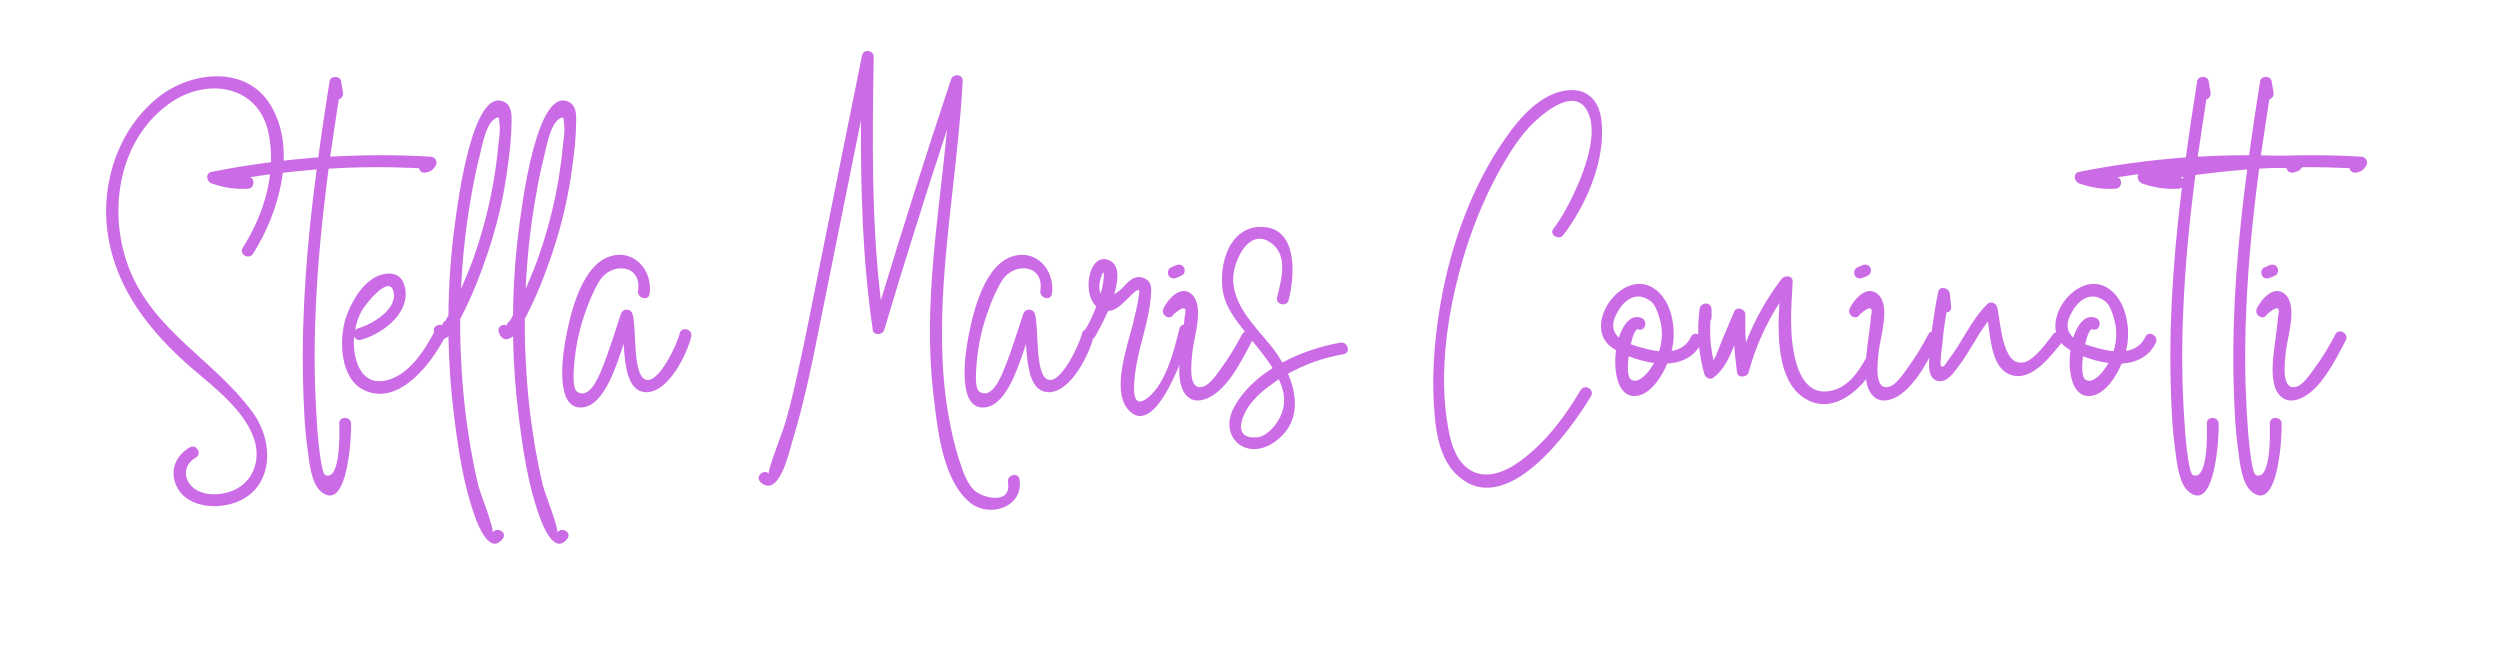 <svg xmlns="http://www.w3.org/2000/svg" xmlns:xlink="http://www.w3.org/1999/xlink" width="150" zoomAndPan="magnify" viewBox="0 0 112.5 30" height="40" preserveAspectRatio="xMidYMid meet" version="1.0"><defs><g/></defs><g fill="#cb6ce6" fill-opacity="1"><g transform="translate(4.489, 21.922)"><g><path d="M 6.895 -10.5 C 8.055 -12.32 8.898 -15.176 7.695 -17.18 C 6.594 -19.02 4.07 -18.715 2.605 -17.523 C 0.863 -16.113 0.066 -13.77 0.336 -11.57 C 0.629 -9.199 2 -7.316 3.715 -5.734 C 4.805 -4.73 6.422 -3.656 6.938 -2.195 C 7.297 -1.156 6.844 -0.055 5.746 0.238 C 5.348 0.348 4.914 0.359 4.535 0.215 C 3.812 -0.055 3.602 -0.918 4.32 -1.328 C 4.621 -1.496 4.352 -1.961 4.051 -1.789 C 3.434 -1.438 3.141 -0.777 3.434 -0.09 C 3.758 0.672 4.652 0.918 5.414 0.844 C 7.719 0.609 8.051 -1.777 6.863 -3.391 C 5.141 -5.734 2.414 -7.016 1.312 -9.863 C 0.324 -12.426 0.844 -15.738 3.258 -17.348 C 4.891 -18.434 7.133 -18.062 7.586 -15.973 C 7.977 -14.176 7.395 -12.285 6.438 -10.777 C 6.246 -10.48 6.711 -10.215 6.895 -10.5 Z M 6.895 -10.5 "/></g></g></g><g fill="#cb6ce6" fill-opacity="1"><g transform="translate(12.788, 21.922)"><g><path d="M 6.594 -14.871 C 5.086 -14.961 3.574 -14.957 2.07 -14.871 C 2.195 -15.734 2.324 -16.59 2.457 -17.445 C 2.574 -17.488 2.672 -17.602 2.648 -17.762 C 2.617 -17.926 2.586 -18.098 2.562 -18.27 C 2.52 -18.52 2.086 -18.527 2.043 -18.27 C 1.863 -17.125 1.688 -15.984 1.535 -14.84 C -0.078 -14.719 -1.68 -14.504 -3.27 -14.188 C -3.551 -14.133 -3.504 -13.754 -3.27 -13.668 C -2.727 -13.477 -2.219 -13.398 -1.637 -13.43 C -1.332 -13.441 -1.301 -13.867 -1.539 -13.949 C -0.543 -14.102 0.453 -14.215 1.461 -14.297 C 1.047 -11.156 0.777 -7.996 0.848 -4.828 C 0.875 -3.77 0.91 -2.695 1.059 -1.648 C 1.129 -1.113 1.215 -0.148 1.68 0.219 C 2.879 1.16 3.031 -2.379 3.012 -2.859 C 2.996 -3.203 2.465 -3.203 2.477 -2.859 C 2.492 -2.488 2.547 -0.289 1.859 -0.539 C 1.676 -0.605 1.566 -1.84 1.551 -1.957 C 1.516 -2.273 1.492 -2.59 1.473 -2.91 C 1.355 -4.59 1.344 -6.277 1.418 -7.957 C 1.504 -10.09 1.723 -12.219 2 -14.332 C 3.348 -14.414 4.707 -14.418 6.062 -14.355 C 6.094 -14.23 6.215 -14.113 6.387 -14.16 C 6.605 -14.215 6.645 -14.234 6.785 -14.414 C 6.93 -14.594 6.84 -14.852 6.594 -14.871 Z M 6.594 -14.871 "/></g></g></g><g fill="#cb6ce6" fill-opacity="1"><g transform="translate(15.622, 21.922)"><g><path d="M 3.941 -7.023 C 3.488 -6.156 2.762 -5 1.707 -4.793 C 0.715 -4.602 0.359 -5.512 0.305 -6.34 C 0.301 -6.492 0.301 -6.645 0.316 -6.789 C 0.359 -6.68 0.469 -6.59 0.625 -6.633 C 1.609 -6.895 2.965 -7.914 2.562 -9.125 C 2.402 -9.613 1.945 -9.699 1.473 -9.539 C 0.727 -9.285 0.184 -8.344 -0.055 -7.633 C -0.379 -6.664 -0.336 -4.879 0.766 -4.363 C 2.34 -3.625 3.797 -5.586 4.402 -6.754 C 4.559 -7.059 4.102 -7.336 3.941 -7.023 Z M 0.637 -7.902 C 0.793 -8.207 1.84 -9.523 2.066 -8.863 C 2.352 -8.02 1.074 -7.305 0.484 -7.145 C 0.43 -7.133 0.387 -7.102 0.355 -7.066 C 0.41 -7.359 0.5 -7.641 0.637 -7.902 Z M 0.637 -7.902 "/></g></g></g><g fill="#cb6ce6" fill-opacity="1"><g transform="translate(19.793, 21.922)"><g><path d="M 2.836 2.309 C 3.039 2.027 2.574 1.766 2.371 2.043 C 2.469 1.906 1.797 0.215 1.734 -0.062 C 1.59 -0.652 1.473 -1.258 1.367 -1.863 C 1.16 -3.117 1.02 -4.387 0.961 -5.66 C 0.922 -6.297 0.91 -6.938 0.918 -7.578 C 1.426 -8.531 1.828 -9.559 2.168 -10.578 C 2.586 -11.828 2.887 -13.117 3.055 -14.43 C 3.148 -15.09 3.223 -15.77 3.227 -16.441 C 3.234 -16.758 3.238 -17.164 2.902 -17.332 C 1.461 -18.074 0.789 -12.652 0.695 -11.973 C 0.5 -10.566 0.398 -9.156 0.387 -7.738 C 0.344 -7.66 0.301 -7.586 0.262 -7.504 C 0.16 -7.426 0.109 -7.352 0.105 -7.285 C -0.078 -7.359 -0.336 -7.219 -0.258 -6.98 C -0.117 -6.562 0.16 -6.605 0.387 -6.789 C 0.41 -5.625 0.484 -4.457 0.629 -3.301 C 0.82 -1.742 1.051 -0.129 1.59 1.352 C 1.734 1.754 2.266 3.082 2.836 2.309 Z M 1.426 -13.172 C 1.516 -13.695 1.621 -14.223 1.75 -14.734 C 1.871 -15.207 2.035 -16.238 2.422 -16.539 C 2.719 -16.77 2.648 -16.559 2.688 -16.281 C 2.727 -16.02 2.652 -15.621 2.629 -15.352 C 2.574 -14.762 2.492 -14.168 2.383 -13.574 C 2.184 -12.457 1.883 -11.352 1.504 -10.281 C 1.34 -9.82 1.148 -9.371 0.953 -8.922 C 1.02 -10.348 1.172 -11.766 1.426 -13.172 Z M 1.426 -13.172 "/></g></g></g><g fill="#cb6ce6" fill-opacity="1"><g transform="translate(22.7, 21.922)"><g><path d="M 2.836 2.309 C 3.039 2.027 2.574 1.766 2.371 2.043 C 2.469 1.906 1.797 0.215 1.734 -0.062 C 1.59 -0.652 1.473 -1.258 1.367 -1.863 C 1.16 -3.117 1.02 -4.387 0.961 -5.66 C 0.922 -6.297 0.91 -6.938 0.918 -7.578 C 1.426 -8.531 1.828 -9.559 2.168 -10.578 C 2.586 -11.828 2.887 -13.117 3.055 -14.43 C 3.148 -15.09 3.223 -15.77 3.227 -16.441 C 3.234 -16.758 3.238 -17.164 2.902 -17.332 C 1.461 -18.074 0.789 -12.652 0.695 -11.973 C 0.5 -10.566 0.398 -9.156 0.387 -7.738 C 0.344 -7.66 0.301 -7.586 0.262 -7.504 C 0.16 -7.426 0.109 -7.352 0.105 -7.285 C -0.078 -7.359 -0.336 -7.219 -0.258 -6.98 C -0.117 -6.562 0.16 -6.605 0.387 -6.789 C 0.41 -5.625 0.484 -4.457 0.629 -3.301 C 0.82 -1.742 1.051 -0.129 1.59 1.352 C 1.734 1.754 2.266 3.082 2.836 2.309 Z M 1.426 -13.172 C 1.516 -13.695 1.621 -14.223 1.75 -14.734 C 1.871 -15.207 2.035 -16.238 2.422 -16.539 C 2.719 -16.77 2.648 -16.559 2.688 -16.281 C 2.727 -16.02 2.652 -15.621 2.629 -15.352 C 2.574 -14.762 2.492 -14.168 2.383 -13.574 C 2.184 -12.457 1.883 -11.352 1.504 -10.281 C 1.34 -9.82 1.148 -9.371 0.953 -8.922 C 1.02 -10.348 1.172 -11.766 1.426 -13.172 Z M 1.426 -13.172 "/></g></g></g><g fill="#cb6ce6" fill-opacity="1"><g transform="translate(25.607, 21.922)"><g><path d="M 4.98 -6.918 C 4.879 -6.465 4.035 -4.625 3.445 -4.84 C 2.844 -5.055 3.051 -7.188 2.855 -7.801 C 2.77 -8.055 2.422 -8.051 2.336 -7.801 C 2.055 -6.969 1.805 -6.117 1.473 -5.312 C 1.344 -4.992 0.934 -3.938 0.371 -4.289 C 0.129 -4.445 0.215 -5.227 0.23 -5.496 C 0.293 -6.355 0.484 -7.219 0.789 -8.031 C 0.949 -8.465 1.145 -8.93 1.395 -9.32 C 1.918 -10.133 3.281 -10.035 3.105 -8.84 C 3.055 -8.5 3.574 -8.355 3.625 -8.699 C 3.785 -9.777 2.871 -10.793 1.742 -10.348 C 0.465 -9.84 -0.02 -7.52 -0.207 -6.344 C -0.312 -5.684 -0.594 -3.355 0.691 -3.602 C 1.258 -3.711 1.648 -4.402 1.871 -4.871 C 2.102 -5.379 2.285 -5.91 2.457 -6.449 C 2.52 -5.445 2.633 -4.273 3.488 -4.273 C 4.473 -4.273 5.312 -5.984 5.5 -6.777 C 5.574 -7.113 5.062 -7.254 4.98 -6.918 Z M 4.98 -6.918 "/></g></g></g><g fill="#cb6ce6" fill-opacity="1"><g transform="translate(30.835, 21.922)"><g/></g></g><g fill="#cb6ce6" fill-opacity="1"><g transform="translate(34.087, 21.922)"><g><path d="M 1.832 -5.246 C 1.664 -4.473 1.48 -3.711 1.27 -2.953 C 1.188 -2.641 0.422 -0.695 0.512 -0.609 C 0.262 -0.844 -0.117 -0.465 0.133 -0.23 C 0.965 0.543 1.43 -1.609 1.551 -2.004 C 2.113 -3.832 2.488 -5.707 2.859 -7.586 C 3.461 -10.555 4.059 -13.531 4.656 -16.504 C 4.641 -13.355 4.727 -10.207 5.188 -7.078 C 5.23 -6.801 5.637 -6.844 5.703 -7.078 C 6.605 -10.098 7.547 -13.098 8.531 -16.094 C 8.148 -12.125 7.449 -8.16 7.914 -4.188 C 8.094 -2.695 8.301 -0.344 9.559 0.691 C 10.426 1.406 11.996 0.906 11.789 -0.355 C 11.734 -0.695 11.215 -0.551 11.27 -0.215 C 11.449 0.844 10.047 0.477 9.711 0.098 C 9.414 -0.23 9.258 -0.672 9.121 -1.09 C 8.875 -1.805 8.711 -2.555 8.582 -3.301 C 8.293 -4.98 8.262 -6.699 8.336 -8.398 C 8.488 -11.703 9.059 -14.973 9.234 -18.273 C 9.254 -18.594 8.801 -18.625 8.711 -18.348 C 7.609 -15.047 6.559 -11.734 5.551 -8.41 C 5.117 -12.039 5.172 -15.707 5.23 -19.367 C 5.238 -19.664 4.766 -19.734 4.707 -19.438 C 4.059 -16.234 3.41 -13.023 2.77 -9.82 C 2.465 -8.293 2.168 -6.766 1.832 -5.246 Z M 1.832 -5.246 "/></g></g></g><g fill="#cb6ce6" fill-opacity="1"><g transform="translate(43.712, 21.922)"><g><path d="M 4.98 -6.918 C 4.879 -6.465 4.035 -4.625 3.445 -4.84 C 2.844 -5.055 3.051 -7.188 2.855 -7.801 C 2.77 -8.055 2.422 -8.051 2.336 -7.801 C 2.055 -6.969 1.805 -6.117 1.473 -5.312 C 1.344 -4.992 0.934 -3.938 0.371 -4.289 C 0.129 -4.445 0.215 -5.227 0.23 -5.496 C 0.293 -6.355 0.484 -7.219 0.789 -8.031 C 0.949 -8.465 1.145 -8.93 1.395 -9.32 C 1.918 -10.133 3.281 -10.035 3.105 -8.84 C 3.055 -8.5 3.574 -8.355 3.625 -8.699 C 3.785 -9.777 2.871 -10.793 1.742 -10.348 C 0.465 -9.84 -0.02 -7.52 -0.207 -6.344 C -0.312 -5.684 -0.594 -3.355 0.691 -3.602 C 1.258 -3.711 1.648 -4.402 1.871 -4.871 C 2.102 -5.379 2.285 -5.91 2.457 -6.449 C 2.52 -5.445 2.633 -4.273 3.488 -4.273 C 4.473 -4.273 5.312 -5.984 5.5 -6.777 C 5.574 -7.113 5.062 -7.254 4.98 -6.918 Z M 4.98 -6.918 "/></g></g></g><g fill="#cb6ce6" fill-opacity="1"><g transform="translate(48.94, 21.922)"><g><path d="M 4.133 -7.125 C 3.895 -6.168 3.547 -4.727 2.746 -4.051 C 1.973 -3.406 2.07 -4.504 2.129 -5.004 C 2.254 -6.254 2.793 -7.461 2.859 -8.711 C 2.879 -9.02 2.859 -9.289 2.52 -9.414 C 1.973 -9.609 1.734 -9.051 1.375 -8.797 C 1.332 -8.758 1.27 -8.723 1.199 -8.684 C 1.398 -9.344 1.438 -9.969 1.016 -10.188 C 0.078 -10.664 -0.281 -8.734 0.391 -8.137 C 0.25 -7.75 0.078 -7.383 -0.129 -7.043 C -0.305 -6.746 0.16 -6.48 0.336 -6.773 C 0.457 -6.98 0.703 -7.426 0.922 -7.926 C 1.344 -7.941 1.656 -8.359 1.988 -8.668 C 2.406 -9.059 2.352 -8.852 2.281 -8.445 C 2.227 -8.098 2.133 -7.75 2.055 -7.406 C 1.832 -6.461 1.07 -4.414 1.797 -3.527 C 3.066 -1.988 4.492 -6.355 4.645 -6.98 C 4.727 -7.316 4.211 -7.461 4.133 -7.125 Z M 0.668 -9.004 C 0.641 -8.906 0.609 -8.812 0.586 -8.715 C 0.496 -8.887 0.531 -9.219 0.582 -9.375 C 0.809 -10.086 0.727 -9.266 0.668 -9.004 Z M 0.668 -9.004 "/></g></g></g><g fill="#cb6ce6" fill-opacity="1"><g transform="translate(53.294, 21.922)"><g><path d="M 2.598 -6.875 C 2.324 -6.352 2.016 -5.836 1.664 -5.359 C 1.484 -5.117 1.16 -4.613 0.848 -4.523 C 0.129 -4.305 0.324 -5.652 0.367 -6.105 C 0.43 -6.73 0.922 -8.172 0.328 -8.684 C -0.164 -9.121 -0.734 -8.465 -0.934 -8.051 C -1.09 -7.738 -0.625 -7.469 -0.477 -7.781 C -0.035 -8.164 0.129 -8.137 0.02 -7.695 C 0.008 -7.535 -0.012 -7.379 -0.031 -7.219 C -0.066 -6.902 -0.117 -6.582 -0.152 -6.266 C -0.215 -5.734 -0.289 -5.117 -0.148 -4.578 C -0.023 -4.133 0.293 -3.82 0.781 -3.918 C 1.84 -4.125 2.609 -5.75 3.062 -6.605 C 3.223 -6.906 2.758 -7.184 2.598 -6.875 Z M -0.387 -9.98 C -0.457 -9.949 -0.531 -9.918 -0.605 -9.883 C -0.738 -9.828 -0.77 -9.633 -0.703 -9.516 C -0.625 -9.383 -0.469 -9.363 -0.336 -9.426 C -0.262 -9.457 -0.191 -9.484 -0.117 -9.523 C 0.02 -9.578 0.051 -9.773 -0.02 -9.891 C -0.098 -10.023 -0.25 -10.043 -0.387 -9.98 Z M -0.387 -9.98 "/></g></g></g><g fill="#cb6ce6" fill-opacity="1"><g transform="translate(56.14, 21.922)"><g><path d="M 4.18 -6.504 C 3.344 -6.355 2.406 -6.062 1.566 -5.609 C 1.438 -5.832 1.297 -6.043 1.145 -6.242 C 0.434 -7.156 -0.609 -8.066 -0.648 -9.32 C -0.672 -10.145 0.086 -11.82 1.145 -10.922 C 1.816 -10.348 1.516 -9.277 1.328 -8.559 C 1.234 -8.223 1.754 -8.082 1.848 -8.41 C 2.133 -9.523 2.293 -11.777 0.527 -11.711 C -0.988 -11.656 -1.406 -9.59 -1.02 -8.445 C -0.695 -7.469 0.457 -6.438 1.129 -5.359 C 0.41 -4.902 -0.215 -4.32 -0.598 -3.617 C -1.34 -2.266 -0.066 -1.156 1.191 -2.016 C 2.328 -2.793 2.293 -4.016 1.82 -5.105 C 2.598 -5.539 3.441 -5.832 4.32 -5.984 C 4.664 -6.039 4.516 -6.559 4.18 -6.504 Z M 1.277 -2.844 C 1.105 -2.605 0.766 -2.266 0.434 -2.242 C -0.695 -2.156 -0.238 -3.184 0.008 -3.57 C 0.305 -4.039 0.801 -4.438 1.254 -4.75 C 1.309 -4.785 1.355 -4.816 1.41 -4.852 C 1.719 -4.191 1.766 -3.52 1.277 -2.844 Z M 1.277 -2.844 "/></g></g></g><g fill="#cb6ce6" fill-opacity="1"><g transform="translate(60.513, 21.922)"><g/></g></g><g fill="#cb6ce6" fill-opacity="1"><g transform="translate(63.765, 21.922)"><g><path d="M 1.805 -0.543 C 3.984 1.504 6.887 -2.508 7.828 -4.094 C 8.008 -4.395 7.543 -4.664 7.363 -4.371 C 6.664 -3.172 5.762 -1.98 4.625 -1.16 C 3.93 -0.66 2.996 -0.27 2.238 -0.879 C 1.734 -1.289 1.535 -1.961 1.418 -2.578 C 0.918 -5.215 1.418 -8.215 2.211 -10.734 C 2.629 -12.047 3.172 -13.316 3.863 -14.516 C 4.199 -15.102 4.57 -15.676 5.031 -16.18 C 5.465 -16.648 6.957 -18.043 7.617 -17.012 C 8.262 -15.996 7.469 -14.062 7.012 -13.109 C 6.766 -12.59 6.48 -12.082 6.137 -11.625 C 5.93 -11.352 6.395 -11.082 6.594 -11.355 C 7.645 -12.75 8.52 -14.777 8.293 -16.551 C 8.184 -17.395 7.66 -17.957 6.766 -17.859 C 5.586 -17.73 4.641 -16.648 4.004 -15.738 C 2.348 -13.391 1.375 -10.48 0.961 -7.66 C 0.75 -6.211 0.66 -4.711 0.793 -3.246 C 0.875 -2.305 1.074 -1.23 1.805 -0.543 Z M 1.805 -0.543 "/></g></g></g><g fill="#cb6ce6" fill-opacity="1"><g transform="translate(72.113, 21.922)"><g><path d="M 3.984 -6.766 C 3.797 -6.367 3.473 -6.191 3.109 -6.129 C 3.129 -6.199 3.141 -6.258 3.152 -6.32 C 3.312 -7.176 3.117 -8.355 2.371 -8.906 C 0.906 -9.98 -1.059 -7.176 0.508 -6.227 C 0.539 -6.203 0.574 -6.184 0.609 -6.16 C 0.469 -5.129 0.727 -3.961 1.57 -4.113 C 2.164 -4.219 2.641 -4.906 2.914 -5.562 C 3.562 -5.598 4.145 -5.863 4.449 -6.492 C 4.598 -6.801 4.137 -7.078 3.984 -6.766 Z M 2.09 -5.238 C 1.949 -5.055 1.566 -4.625 1.27 -4.852 C 1.125 -4.965 1.117 -5.422 1.172 -5.891 C 1.535 -5.75 1.926 -5.641 2.324 -5.586 C 2.254 -5.469 2.176 -5.355 2.09 -5.238 Z M 2.547 -6.117 C 2.34 -6.137 2.129 -6.18 1.926 -6.234 C 1.719 -6.289 1.484 -6.352 1.27 -6.43 C 1.363 -6.832 1.492 -7.145 1.602 -7.102 C 1.926 -6.984 2.066 -7.504 1.742 -7.621 C 1.285 -7.785 0.93 -7.348 0.738 -6.73 C 0.457 -6.98 0.359 -7.336 0.684 -7.898 C 0.965 -8.398 1.516 -8.863 2.168 -8.367 C 2.379 -8.215 2.5 -7.824 2.566 -7.602 C 2.715 -7.113 2.703 -6.602 2.547 -6.117 Z M 2.547 -6.117 "/></g></g></g><g fill="#cb6ce6" fill-opacity="1"><g transform="translate(76.382, 21.922)"><g><path d="M 8.012 -5.465 C 8.18 -5.762 7.719 -6.039 7.547 -5.734 C 7.23 -5.176 6.84 -4.602 6.199 -4.387 C 5.219 -4.066 4.707 -4.719 4.461 -5.555 C 4.113 -6.742 4.219 -8.02 4.289 -9.234 C 4.309 -9.527 3.938 -9.559 3.789 -9.371 C 3.117 -8.484 2.578 -7.531 2.184 -6.508 C 2.156 -6.926 2.152 -7.348 2.156 -7.77 C 2.164 -8.02 1.766 -8.16 1.656 -7.902 C 1.48 -7.48 1.297 -7.055 1.117 -6.625 C 1.004 -6.363 0.891 -5.988 0.723 -5.703 C 0.594 -6.297 0.551 -6.875 0.586 -7.477 C 0.617 -7.52 0.637 -7.574 0.637 -7.641 C 0.637 -7.762 0.637 -7.883 0.637 -8.008 C 0.629 -8.359 0.141 -8.336 0.098 -8.008 C -0.031 -7.004 0.043 -6.051 0.316 -5.078 C 0.367 -4.926 0.57 -4.816 0.715 -4.922 C 1.156 -5.238 1.438 -5.801 1.656 -6.383 C 1.688 -5.973 1.73 -5.566 1.785 -5.164 C 1.82 -4.895 2.238 -4.934 2.305 -5.164 C 2.609 -6.289 3.074 -7.328 3.691 -8.293 C 3.602 -6.801 3.602 -4.848 4.754 -4.047 C 6.051 -3.148 7.395 -4.383 8.012 -5.465 Z M 8.012 -5.465 "/></g></g></g><g fill="#cb6ce6" fill-opacity="1"><g transform="translate(84.175, 21.922)"><g><path d="M 2.598 -6.875 C 2.324 -6.352 2.016 -5.836 1.664 -5.359 C 1.484 -5.117 1.16 -4.613 0.848 -4.523 C 0.129 -4.305 0.324 -5.652 0.367 -6.105 C 0.43 -6.73 0.922 -8.172 0.328 -8.684 C -0.164 -9.121 -0.734 -8.465 -0.934 -8.051 C -1.09 -7.738 -0.625 -7.469 -0.477 -7.781 C -0.035 -8.164 0.129 -8.137 0.02 -7.695 C 0.008 -7.535 -0.012 -7.379 -0.031 -7.219 C -0.066 -6.902 -0.117 -6.582 -0.152 -6.266 C -0.215 -5.734 -0.289 -5.117 -0.148 -4.578 C -0.023 -4.133 0.293 -3.82 0.781 -3.918 C 1.84 -4.125 2.609 -5.75 3.062 -6.605 C 3.223 -6.906 2.758 -7.184 2.598 -6.875 Z M -0.387 -9.98 C -0.457 -9.949 -0.531 -9.918 -0.605 -9.883 C -0.738 -9.828 -0.77 -9.633 -0.703 -9.516 C -0.625 -9.383 -0.469 -9.363 -0.336 -9.426 C -0.262 -9.457 -0.191 -9.484 -0.117 -9.523 C 0.02 -9.578 0.051 -9.773 -0.02 -9.891 C -0.098 -10.023 -0.25 -10.043 -0.387 -9.98 Z M -0.387 -9.98 "/></g></g></g><g fill="#cb6ce6" fill-opacity="1"><g transform="translate(87.021, 21.922)"><g><path d="M 5.371 -6.883 C 5.086 -6.523 4.555 -5.746 4.082 -5.625 C 3.039 -5.355 3.008 -7.574 2.848 -8.109 C 2.785 -8.305 2.543 -8.375 2.402 -8.234 C 1.668 -7.5 1.297 -6.551 0.672 -5.746 C 0.531 -5.566 0.457 -5.336 0.324 -5.457 C 0.258 -5.52 0.371 -6.352 0.387 -6.438 C 0.422 -6.918 0.488 -7.391 0.57 -7.867 C 0.691 -7.871 0.801 -7.957 0.781 -8.117 C 0.766 -8.312 0.738 -8.5 0.723 -8.699 C 0.691 -8.973 0.258 -9.09 0.191 -8.77 C 0.008 -7.836 -0.129 -6.902 -0.191 -5.945 C -0.215 -5.594 -0.316 -4.895 0.184 -4.781 C 0.594 -4.684 0.922 -5.184 1.117 -5.445 C 1.609 -6.086 1.945 -6.82 2.434 -7.457 C 2.574 -6.527 2.629 -5.23 3.586 -5.02 C 4.457 -4.824 5.285 -5.922 5.75 -6.504 C 5.965 -6.773 5.594 -7.152 5.371 -6.883 Z M 5.371 -6.883 "/></g></g></g><g fill="#cb6ce6" fill-opacity="1"><g transform="translate(92.56, 21.922)"><g><path d="M 3.984 -6.766 C 3.797 -6.367 3.473 -6.191 3.109 -6.129 C 3.129 -6.199 3.141 -6.258 3.152 -6.32 C 3.312 -7.176 3.117 -8.355 2.371 -8.906 C 0.906 -9.98 -1.059 -7.176 0.508 -6.227 C 0.539 -6.203 0.574 -6.184 0.609 -6.16 C 0.469 -5.129 0.727 -3.961 1.57 -4.113 C 2.164 -4.219 2.641 -4.906 2.914 -5.562 C 3.562 -5.598 4.145 -5.863 4.449 -6.492 C 4.598 -6.801 4.137 -7.078 3.984 -6.766 Z M 2.09 -5.238 C 1.949 -5.055 1.566 -4.625 1.27 -4.852 C 1.125 -4.965 1.117 -5.422 1.172 -5.891 C 1.535 -5.75 1.926 -5.641 2.324 -5.586 C 2.254 -5.469 2.176 -5.355 2.09 -5.238 Z M 2.547 -6.117 C 2.34 -6.137 2.129 -6.18 1.926 -6.234 C 1.719 -6.289 1.484 -6.352 1.27 -6.43 C 1.363 -6.832 1.492 -7.145 1.602 -7.102 C 1.926 -6.984 2.066 -7.504 1.742 -7.621 C 1.285 -7.785 0.93 -7.348 0.738 -6.73 C 0.457 -6.98 0.359 -7.336 0.684 -7.898 C 0.965 -8.398 1.516 -8.863 2.168 -8.367 C 2.379 -8.215 2.5 -7.824 2.566 -7.602 C 2.715 -7.113 2.703 -6.602 2.547 -6.117 Z M 2.547 -6.117 "/></g></g></g><g fill="#cb6ce6" fill-opacity="1"><g transform="translate(96.829, 21.922)"><g><path d="M 6.594 -14.871 C 5.086 -14.961 3.574 -14.957 2.07 -14.871 C 2.195 -15.734 2.324 -16.59 2.457 -17.445 C 2.574 -17.488 2.672 -17.602 2.648 -17.762 C 2.617 -17.926 2.586 -18.098 2.562 -18.27 C 2.52 -18.52 2.086 -18.527 2.043 -18.27 C 1.863 -17.125 1.688 -15.984 1.535 -14.84 C -0.078 -14.719 -1.68 -14.504 -3.27 -14.188 C -3.551 -14.133 -3.504 -13.754 -3.27 -13.668 C -2.727 -13.477 -2.219 -13.398 -1.637 -13.43 C -1.332 -13.441 -1.301 -13.867 -1.539 -13.949 C -0.543 -14.102 0.453 -14.215 1.461 -14.297 C 1.047 -11.156 0.777 -7.996 0.848 -4.828 C 0.875 -3.77 0.91 -2.695 1.059 -1.648 C 1.129 -1.113 1.215 -0.148 1.68 0.219 C 2.879 1.16 3.031 -2.379 3.012 -2.859 C 2.996 -3.203 2.465 -3.203 2.477 -2.859 C 2.492 -2.488 2.547 -0.289 1.859 -0.539 C 1.676 -0.605 1.566 -1.84 1.551 -1.957 C 1.516 -2.273 1.492 -2.59 1.473 -2.91 C 1.355 -4.59 1.344 -6.277 1.418 -7.957 C 1.504 -10.09 1.723 -12.219 2 -14.332 C 3.348 -14.414 4.707 -14.418 6.062 -14.355 C 6.094 -14.23 6.215 -14.113 6.387 -14.16 C 6.605 -14.215 6.645 -14.234 6.785 -14.414 C 6.93 -14.594 6.84 -14.852 6.594 -14.871 Z M 6.594 -14.871 "/></g></g></g><g fill="#cb6ce6" fill-opacity="1"><g transform="translate(99.662, 21.922)"><g><path d="M 6.594 -14.871 C 5.086 -14.961 3.574 -14.957 2.07 -14.871 C 2.195 -15.734 2.324 -16.59 2.457 -17.445 C 2.574 -17.488 2.672 -17.602 2.648 -17.762 C 2.617 -17.926 2.586 -18.098 2.562 -18.27 C 2.52 -18.52 2.086 -18.527 2.043 -18.27 C 1.863 -17.125 1.688 -15.984 1.535 -14.84 C -0.078 -14.719 -1.68 -14.504 -3.27 -14.188 C -3.551 -14.133 -3.504 -13.754 -3.27 -13.668 C -2.727 -13.477 -2.219 -13.398 -1.637 -13.43 C -1.332 -13.441 -1.301 -13.867 -1.539 -13.949 C -0.543 -14.102 0.453 -14.215 1.461 -14.297 C 1.047 -11.156 0.777 -7.996 0.848 -4.828 C 0.875 -3.77 0.91 -2.695 1.059 -1.648 C 1.129 -1.113 1.215 -0.148 1.68 0.219 C 2.879 1.16 3.031 -2.379 3.012 -2.859 C 2.996 -3.203 2.465 -3.203 2.477 -2.859 C 2.492 -2.488 2.547 -0.289 1.859 -0.539 C 1.676 -0.605 1.566 -1.84 1.551 -1.957 C 1.516 -2.273 1.492 -2.59 1.473 -2.91 C 1.355 -4.59 1.344 -6.277 1.418 -7.957 C 1.504 -10.09 1.723 -12.219 2 -14.332 C 3.348 -14.414 4.707 -14.418 6.062 -14.355 C 6.094 -14.23 6.215 -14.113 6.387 -14.16 C 6.605 -14.215 6.645 -14.234 6.785 -14.414 C 6.93 -14.594 6.84 -14.852 6.594 -14.871 Z M 6.594 -14.871 "/></g></g></g><g fill="#cb6ce6" fill-opacity="1"><g transform="translate(102.496, 21.922)"><g><path d="M 2.598 -6.875 C 2.324 -6.352 2.016 -5.836 1.664 -5.359 C 1.484 -5.117 1.16 -4.613 0.848 -4.523 C 0.129 -4.305 0.324 -5.652 0.367 -6.105 C 0.43 -6.73 0.922 -8.172 0.328 -8.684 C -0.164 -9.121 -0.734 -8.465 -0.934 -8.051 C -1.09 -7.738 -0.625 -7.469 -0.477 -7.781 C -0.035 -8.164 0.129 -8.137 0.02 -7.695 C 0.008 -7.535 -0.012 -7.379 -0.031 -7.219 C -0.066 -6.902 -0.117 -6.582 -0.152 -6.266 C -0.215 -5.734 -0.289 -5.117 -0.148 -4.578 C -0.023 -4.133 0.293 -3.82 0.781 -3.918 C 1.84 -4.125 2.609 -5.75 3.062 -6.605 C 3.223 -6.906 2.758 -7.184 2.598 -6.875 Z M -0.387 -9.98 C -0.457 -9.949 -0.531 -9.918 -0.605 -9.883 C -0.738 -9.828 -0.77 -9.633 -0.703 -9.516 C -0.625 -9.383 -0.469 -9.363 -0.336 -9.426 C -0.262 -9.457 -0.191 -9.484 -0.117 -9.523 C 0.02 -9.578 0.051 -9.773 -0.02 -9.891 C -0.098 -10.023 -0.25 -10.043 -0.387 -9.98 Z M -0.387 -9.98 "/></g></g></g></svg>